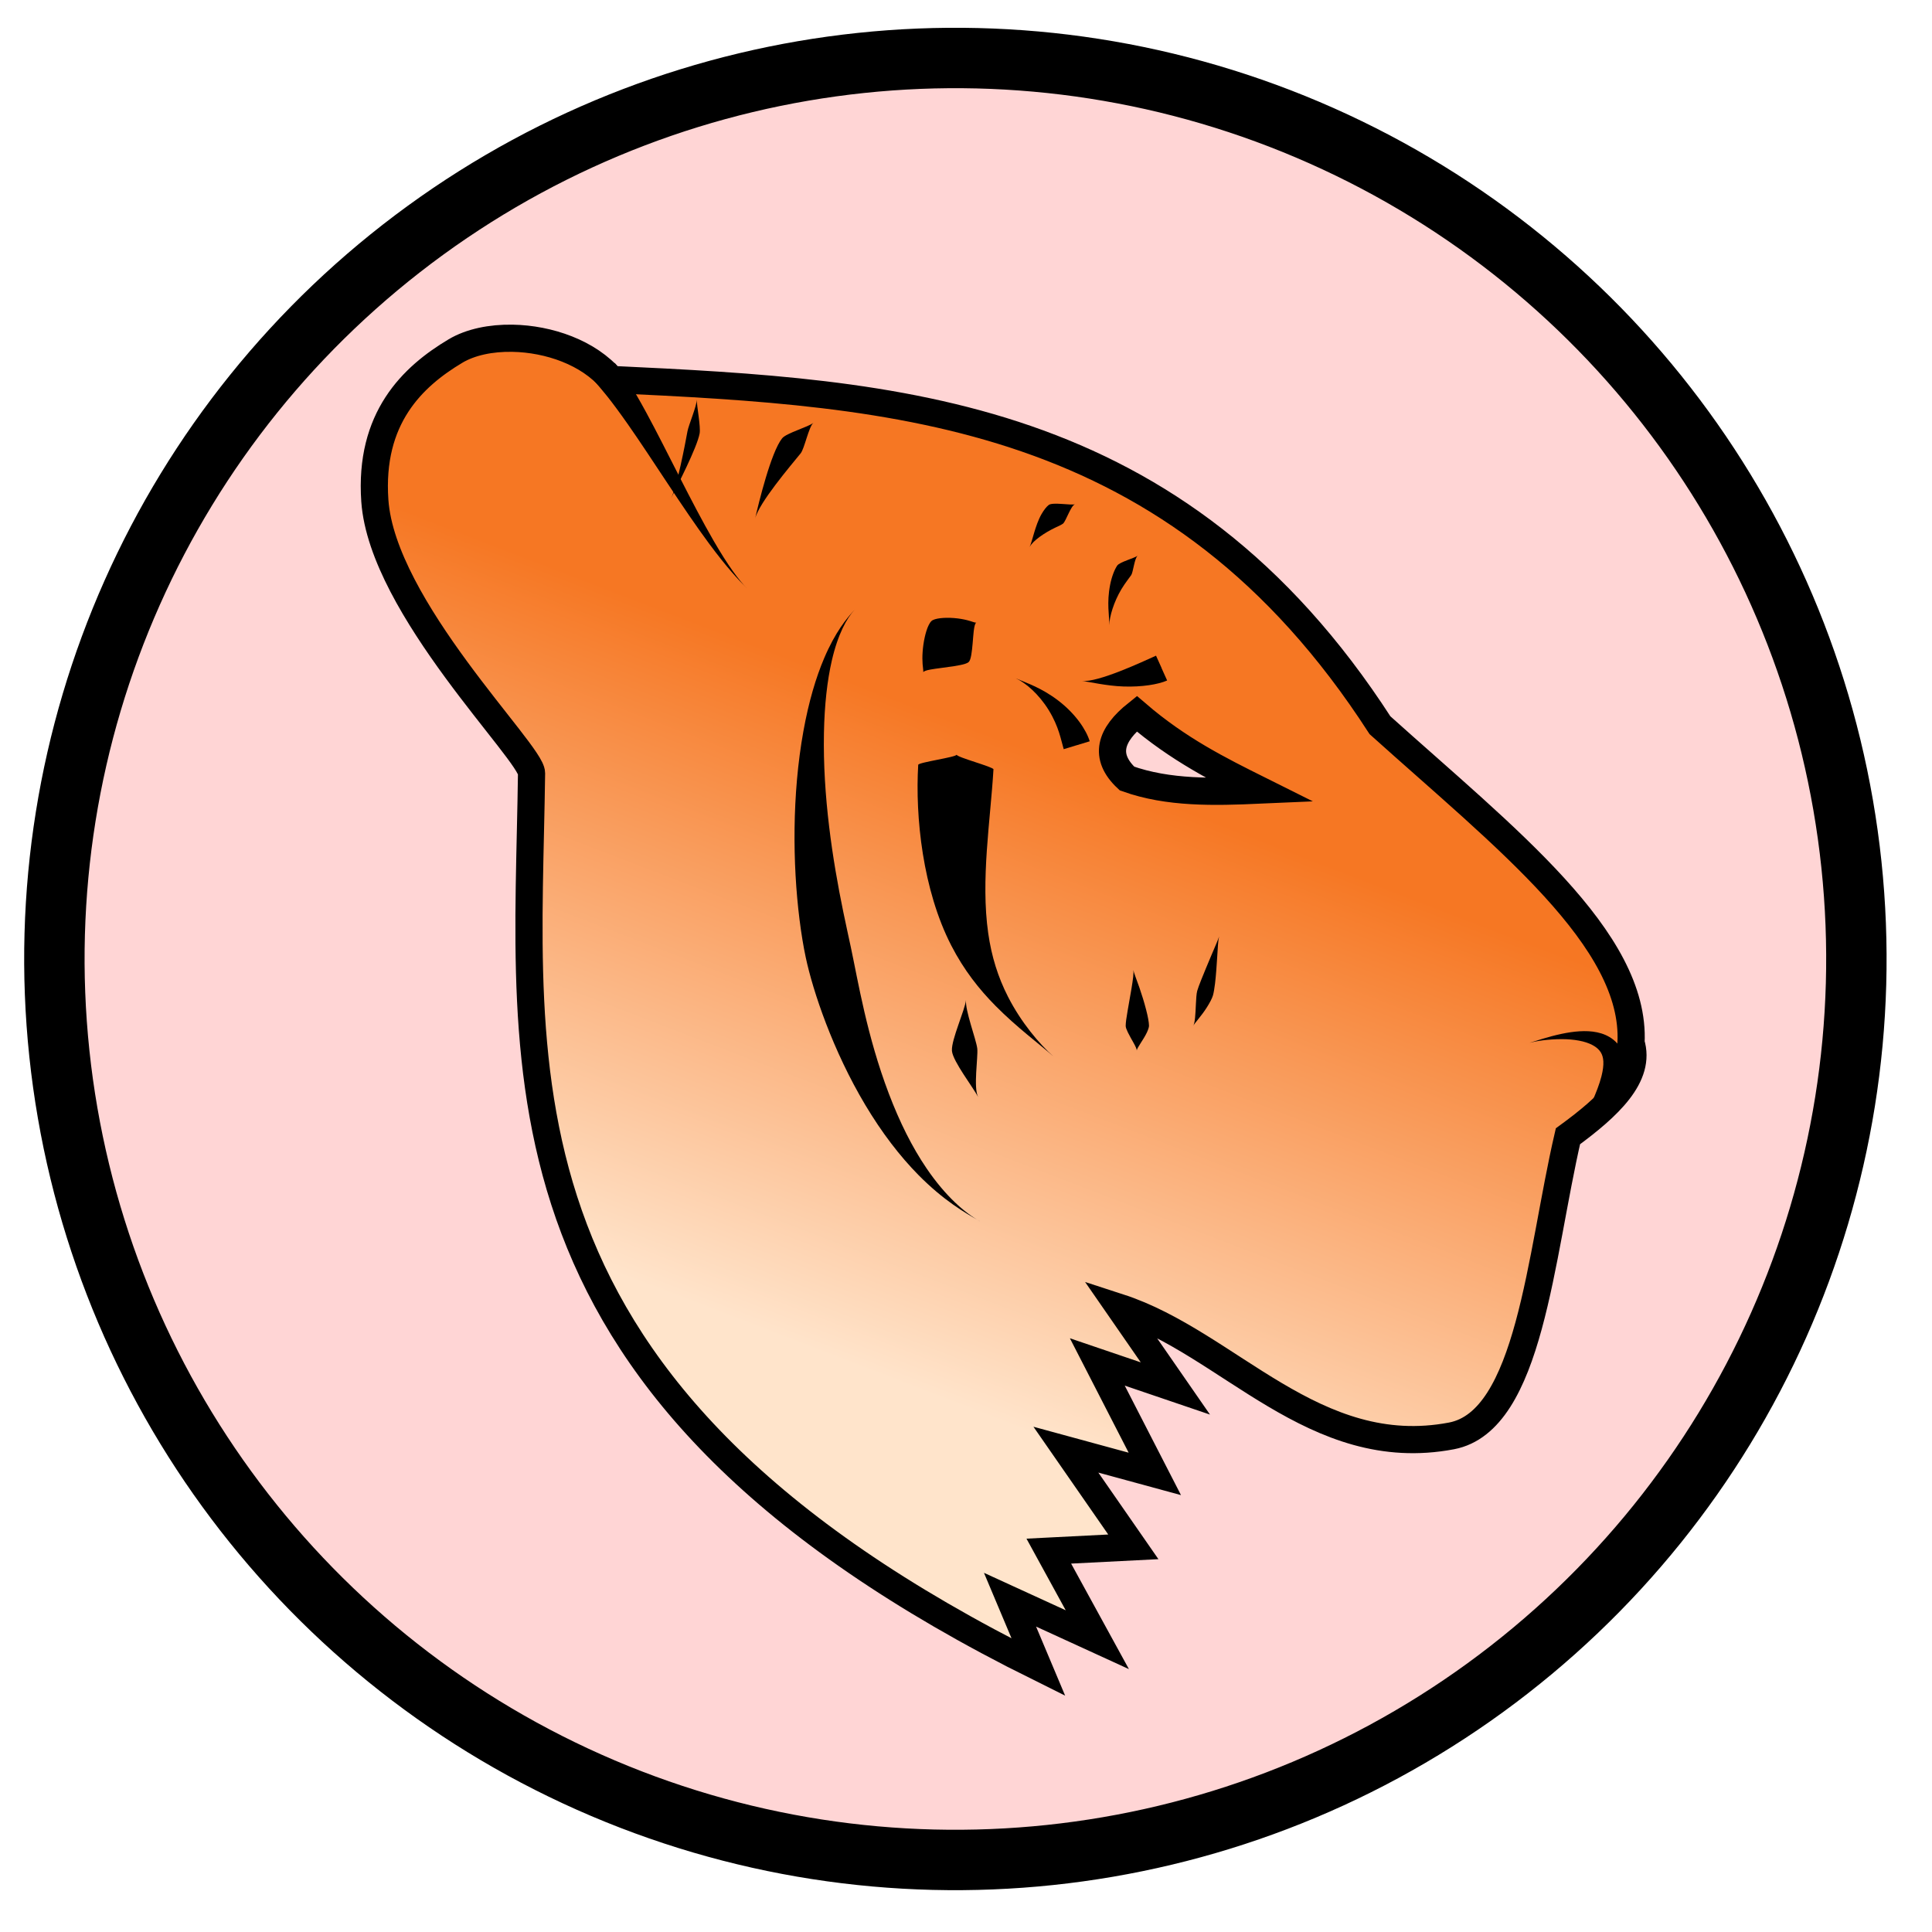 <?xml version="1.0" encoding="UTF-8" standalone="no"?>
<!-- Created with Inkscape (http://www.inkscape.org/) -->

<svg
   xmlns:dc="http://purl.org/dc/elements/1.1/"
   xmlns:cc="http://creativecommons.org/ns#"
   xmlns:rdf="http://www.w3.org/1999/02/22-rdf-syntax-ns#"
   xmlns:svg="http://www.w3.org/2000/svg"
   xmlns="http://www.w3.org/2000/svg"
   xmlns:xlink="http://www.w3.org/1999/xlink"
   xmlns:sodipodi="http://sodipodi.sourceforge.net/DTD/sodipodi-0.dtd"
   xmlns:inkscape="http://www.inkscape.org/namespaces/inkscape"
   width="100%"
   height="100%"
   viewBox="0 0 64 64"
   id="svg4311"
   version="1.1"
   inkscape:version="0.92.3 (2405546, 2018-03-11)"
   sodipodi:docname="raceCatMorphTiger.svg">
  <defs
     id="defs4313">
    <linearGradient
       inkscape:collect="always"
       id="tigerGrad">
      <stop
         style="stop-color:#ffe4cb;stop-opacity:1"
         offset="0"
         id="stop936" />
      <stop
         style="stop-color:#f67723;stop-opacity:1"
         offset="1"
         id="stop938" />
    </linearGradient>
    <inkscape:path-effect
       effect="powerstroke"
       id="path-effect902"
       is_visible="true"
       offset_points="0,0.45"
       sort_points="true"
       interpolator_type="CubicBezierJohan"
       interpolator_beta="0.2"
       start_linecap_type="zerowidth"
       linejoin_type="extrp_arc"
       miter_limit="4"
       end_linecap_type="zerowidth" />
    <inkscape:path-effect
       effect="powerstroke"
       id="path-effect898"
       is_visible="true"
       offset_points="0.321,0.204"
       sort_points="true"
       interpolator_type="CubicBezierJohan"
       interpolator_beta="0.2"
       start_linecap_type="zerowidth"
       linejoin_type="extrp_arc"
       miter_limit="4"
       end_linecap_type="zerowidth" />
    <inkscape:path-effect
       effect="powerstroke"
       id="path-effect894"
       is_visible="true"
       offset_points="0.281,0.395"
       sort_points="true"
       interpolator_type="CubicBezierJohan"
       interpolator_beta="0.2"
       start_linecap_type="zerowidth"
       linejoin_type="extrp_arc"
       miter_limit="4"
       end_linecap_type="zerowidth" />
    <inkscape:path-effect
       effect="powerstroke"
       id="path-effect890"
       is_visible="true"
       offset_points="0.45,0.917"
       sort_points="true"
       interpolator_type="CubicBezierJohan"
       interpolator_beta="0.2"
       start_linecap_type="zerowidth"
       linejoin_type="extrp_arc"
       miter_limit="4"
       end_linecap_type="zerowidth" />
    <inkscape:path-effect
       effect="powerstroke"
       id="path-effect886"
       is_visible="true"
       offset_points="0,0.45"
       sort_points="true"
       interpolator_type="CubicBezierJohan"
       interpolator_beta="0.2"
       start_linecap_type="zerowidth"
       linejoin_type="extrp_arc"
       miter_limit="4"
       end_linecap_type="zerowidth" />
    <inkscape:path-effect
       effect="powerstroke"
       id="path-effect882"
       is_visible="true"
       offset_points="0,0.45"
       sort_points="true"
       interpolator_type="CubicBezierJohan"
       interpolator_beta="0.2"
       start_linecap_type="zerowidth"
       linejoin_type="extrp_arc"
       miter_limit="4"
       end_linecap_type="zerowidth" />
    <inkscape:path-effect
       effect="powerstroke"
       id="path-effect878"
       is_visible="true"
       offset_points="0.257,0.28"
       sort_points="true"
       interpolator_type="CubicBezierJohan"
       interpolator_beta="0.2"
       start_linecap_type="zerowidth"
       linejoin_type="extrp_arc"
       miter_limit="4"
       end_linecap_type="zerowidth" />
    <inkscape:path-effect
       effect="powerstroke"
       id="path-effect874"
       is_visible="true"
       offset_points="0.343,0.389"
       sort_points="true"
       interpolator_type="CubicBezierJohan"
       interpolator_beta="0.2"
       start_linecap_type="zerowidth"
       linejoin_type="extrp_arc"
       miter_limit="4"
       end_linecap_type="zerowidth" />
    <inkscape:path-effect
       effect="powerstroke"
       id="path-effect870"
       is_visible="true"
       offset_points="0.387,0.272"
       sort_points="true"
       interpolator_type="CubicBezierJohan"
       interpolator_beta="0.2"
       start_linecap_type="zerowidth"
       linejoin_type="extrp_arc"
       miter_limit="4"
       end_linecap_type="zerowidth" />
    <inkscape:path-effect
       effect="powerstroke"
       id="path-effect866"
       is_visible="true"
       offset_points="0.326,0.386"
       sort_points="true"
       interpolator_type="CubicBezierJohan"
       interpolator_beta="0.2"
       start_linecap_type="zerowidth"
       linejoin_type="extrp_arc"
       miter_limit="4"
       end_linecap_type="zerowidth" />
    <inkscape:path-effect
       effect="powerstroke"
       id="path-effect862"
       is_visible="true"
       offset_points="0.495,0.421"
       sort_points="true"
       interpolator_type="CubicBezierJohan"
       interpolator_beta="0.2"
       start_linecap_type="zerowidth"
       linejoin_type="extrp_arc"
       miter_limit="4"
       end_linecap_type="zerowidth" />
    <inkscape:path-effect
       effect="powerstroke"
       id="path-effect858"
       is_visible="true"
       offset_points="0.974,1.249"
       sort_points="true"
       interpolator_type="CubicBezierJohan"
       interpolator_beta="0.2"
       start_linecap_type="zerowidth"
       linejoin_type="extrp_arc"
       miter_limit="4"
       end_linecap_type="zerowidth" />
    <inkscape:path-effect
       effect="powerstroke"
       id="path-effect854"
       is_visible="true"
       offset_points="0.452,0.766"
       sort_points="true"
       interpolator_type="CubicBezierJohan"
       interpolator_beta="0.2"
       start_linecap_type="zerowidth"
       linejoin_type="extrp_arc"
       miter_limit="4"
       end_linecap_type="zerowidth" />
    <inkscape:path-effect
       effect="powerstroke"
       id="path-effect847"
       is_visible="true"
       offset_points="0,0.45"
       sort_points="true"
       interpolator_type="CubicBezierJohan"
       interpolator_beta="0.2"
       start_linecap_type="zerowidth"
       linejoin_type="extrp_arc"
       miter_limit="4"
       end_linecap_type="zerowidth" />
    <inkscape:path-effect
       effect="powerstroke"
       id="path-effect4155"
       is_visible="true"
       offset_points="0.928,1.289"
       sort_points="true"
       interpolator_type="Linear"
       interpolator_beta="0.2"
       start_linecap_type="zerowidth"
       linejoin_type="round"
       miter_limit="4"
       end_linecap_type="zerowidth"
       cusp_linecap_type="round" />
    <inkscape:path-effect
       effect="powerstroke"
       id="path-effect4151"
       is_visible="true"
       offset_points="0,0.5"
       sort_points="true"
       interpolator_type="CubicBezierJohan"
       interpolator_beta="0.2"
       start_linecap_type="zerowidth"
       linejoin_type="round"
       miter_limit="4"
       end_linecap_type="zerowidth"
       cusp_linecap_type="round" />
    <inkscape:path-effect
       effect="powerstroke"
       id="path-effect4147"
       is_visible="true"
       offset_points="0,0.5"
       sort_points="true"
       interpolator_type="CubicBezierJohan"
       interpolator_beta="0.2"
       start_linecap_type="zerowidth"
       linejoin_type="round"
       miter_limit="4"
       end_linecap_type="zerowidth"
       cusp_linecap_type="round" />
    <inkscape:path-effect
       effect="powerstroke"
       id="path-effect4183"
       is_visible="true"
       offset_points="0.238,0.518"
       sort_points="true"
       interpolator_type="Linear"
       interpolator_beta="0.2"
       start_linecap_type="zerowidth"
       linejoin_type="round"
       miter_limit="4"
       end_linecap_type="zerowidth"
       cusp_linecap_type="round" />
    <linearGradient
       inkscape:collect="always"
       xlink:href="#tigerGrad"
       id="linearGradient942"
       x1="23.929"
       y1="43.554"
       x2="31.516"
       y2="23.839"
       gradientUnits="userSpaceOnUse" />
  </defs>
  <sodipodi:namedview
     id="base"
     pagecolor="#ffffff"
     bordercolor="#666666"
     borderopacity="1.0"
     inkscape:pageopacity="0.0"
     inkscape:pageshadow="2"
     inkscape:zoom="3.959798"
     inkscape:cx="3.0398753"
     inkscape:cy="18.784776"
     inkscape:document-units="px"
     inkscape:current-layer="layer5"
     showgrid="false"
     units="px"
     inkscape:window-width="2560"
     inkscape:window-height="1388"
     inkscape:window-x="-8"
     inkscape:window-y="-8"
     inkscape:window-maximized="1"
     inkscape:snap-nodes="false" />
  <g
     inkscape:groupmode="layer"
     id="layer5"
     inkscape:label="Stage5"
     style="display:inline;opacity:1">
    <ellipse
       style="color:#000000;clip-rule:nonzero;display:inline;overflow:visible;visibility:visible;opacity:1;isolation:auto;mix-blend-mode:normal;color-interpolation:sRGB;color-interpolation-filters:linearRGB;solid-color:#000000;solid-opacity:1;fill:#ffd5d5;fill-opacity:1;fill-rule:evenodd;stroke:#000000;stroke-width:2;stroke-linecap:butt;stroke-linejoin:miter;stroke-miterlimit:4;stroke-dasharray:none;stroke-dashoffset:0;stroke-opacity:1;color-rendering:auto;image-rendering:auto;shape-rendering:auto;text-rendering:auto;enable-background:accumulate"
       id="path4184"
       cx="28.125"
       cy="34.895"
       rx="29.831"
       ry="29.831"
       transform="matrix(0.995,-0.105,0.105,0.995,0,0)" />
    <path
       style="fill:url(#linearGradient942);fill-rule:evenodd;stroke:#000000;stroke-width:0.9px;stroke-linecap:butt;stroke-linejoin:miter;stroke-opacity:1;fill-opacity:1"
       d="m 16.981,11.205 c -0.72,-0.014 -1.398,0.129 -1.89,0.422 -1.427,0.851 -2.865,2.223 -2.674,4.961 0.247,3.535 5.199,8.354 5.191,9.026 -0.127,9.946 -1.704,20.442 16.792,29.616 l -0.942,-2.238 2.892,1.325 -1.607,-2.934 2.8,-0.142 -2.234,-3.219 2.946,0.803 -1.905,-3.709 2.586,0.879 -1.862,-2.688 c 3.629,1.179 6.461,5.124 11.009,4.259 2.594,-0.493 2.936,-5.953 3.857,-9.925 1.354,-0.99 2.432,-1.998 2.09,-3.094 C 54.201,31.108 49.854,27.749 45.713,24.023 38.947,13.548 29.745,13.018 20.251,12.57 19.496,11.679 18.181,11.227 16.981,11.205 Z m 20.675,12.437 c 1.384,1.19 2.731,1.859 4.078,2.531 -1.519,0.067 -3.03,0.107 -4.4,-0.383 -0.79,-0.736 -0.553,-1.449 0.322,-2.148 z"
       id="path843"
       inkscape:connector-curvature="0"
       sodipodi:nodetypes="csscccccccccccsccccccccc" />
    <path
       style="fill:#000000;fill-rule:nonzero;stroke:none;stroke-width:0.9px;stroke-linecap:butt;stroke-linejoin:miter;stroke-opacity:1"
       d="m 20.024,12.319 c 0,0 -0.338,0.297 -0.338,0.297 0.241,0.275 0.546,0.63 1.111,1.436 0.419,0.598 0.825,1.219 1.323,1.97 0.488,0.736 0.93,1.392 1.367,1.982 0.595,0.803 0.973,1.204 1.265,1.494 -0.274,-0.272 -0.633,-0.757 -1.116,-1.591 -0.361,-0.624 -0.731,-1.334 -1.127,-2.111 -0.4,-0.785 -0.751,-1.484 -1.097,-2.123 -0.458,-0.845 -0.786,-1.349 -1.048,-1.649 0,0 -0.338,0.297 -0.338,0.297 z"
       id="path845"
       inkscape:connector-curvature="0"
       inkscape:path-effect="#path-effect847"
       inkscape:original-d="m 20.023524,12.319356 c 1.310571,1.496 3.219763,5.681701 4.727494,7.17825"
       sodipodi:nodetypes="cc" />
    <path
       style="fill:#000000;fill-rule:nonzero;stroke:none;stroke-width:0.9px;stroke-linecap:butt;stroke-linejoin:miter;stroke-opacity:1"
       d="m 32.457,40.455 c -0.491,-0.275 -1.131,-0.822 -1.762,-1.75 -0.477,-0.7 -0.894,-1.536 -1.253,-2.482 -0.724,-1.906 -1.016,-3.712 -1.253,-4.827 -0.069,-0.323 -0.158,-0.724 -0.253,-1.183 -0.358,-1.737 -0.682,-3.846 -0.642,-5.93 0.018,-0.939 0.11,-1.743 0.261,-2.4 0.203,-0.88 0.494,-1.402 0.755,-1.686 -0.26,0.282 -0.638,0.737 -1.007,1.603 -0.275,0.644 -0.513,1.447 -0.688,2.414 -0.381,2.103 -0.359,4.412 -0.131,6.237 0.061,0.492 0.134,0.92 0.207,1.263 0.24,1.129 0.896,3.085 1.972,4.888 0.55,0.921 1.144,1.696 1.764,2.324 0.827,0.837 1.536,1.25 2.031,1.528 z"
       id="path852"
       inkscape:connector-curvature="0"
       inkscape:path-effect="#path-effect854"
       inkscape:original-d="M 32.456984,40.454946 C 26.884724,37.330379 25.416856,23.340004 28.309046,20.198232"
       sodipodi:nodetypes="cc" />
    <path
       style="fill:#000000;fill-rule:nonzero;stroke:none;stroke-width:0.9px;stroke-linecap:butt;stroke-linejoin:miter;stroke-opacity:1"
       d="m 34.9,35 c -0.474,-0.42 -1.074,-1.132 -1.507,-1.979 -0.333,-0.652 -0.547,-1.336 -0.657,-2.107 -0.253,-1.772 0.073,-3.731 0.174,-5.429 0.005,-0.078 -1.226,-0.402 -1.22,-0.486 -0.006,0.084 -1.268,0.254 -1.273,0.337 -0.102,1.718 0.146,4.138 1.095,5.985 0.419,0.815 0.924,1.451 1.468,2.001 0.709,0.717 1.453,1.263 1.92,1.677 z"
       id="path856"
       inkscape:connector-curvature="0"
       inkscape:path-effect="#path-effect858"
       inkscape:original-d="M 34.900295,35.000123 C 32.15219,32.565114 31.314497,30.416109 31.689905,24.999613"
       sodipodi:nodetypes="cc" />
    <path
       style="fill:#000000;fill-rule:nonzero;stroke:none;stroke-width:0.9px;stroke-linecap:butt;stroke-linejoin:miter;stroke-opacity:1"
       d="m 32.4,36.335 c -0.159,-0.31 0.002,-1.308 -0.026,-1.597 -4.05e-4,-0.004 -9.05e-4,-0.009 -0.002,-0.013 -0.04,-0.307 -0.408,-1.263 -0.371,-1.6 -0.037,0.337 -0.488,1.313 -0.467,1.676 3.14e-4,0.005 7.09e-4,0.011 0.001,0.016 0.032,0.342 0.705,1.209 0.864,1.518 z"
       id="path860"
       inkscape:connector-curvature="0"
       inkscape:path-effect="#path-effect862"
       inkscape:original-d="M 32.400167,36.335419 C 31.86671,35.293456 31.876889,34.254816 32.002421,33.125028" />
    <path
       style="fill:#000000;fill-rule:nonzero;stroke:none;stroke-width:0.9px;stroke-linecap:butt;stroke-linejoin:miter;stroke-opacity:1"
       d="m 37.656,34.801 c 0.008,-0.094 0.226,-0.362 0.338,-0.603 0.041,-0.09 0.069,-0.17 0.068,-0.223 -0.002,-0.117 -0.038,-0.307 -0.095,-0.526 -0.062,-0.243 -0.142,-0.5 -0.222,-0.731 -0.095,-0.274 -0.187,-0.498 -0.202,-0.587 0.017,0.101 -0.012,0.319 -0.06,0.61 -0.038,0.232 -0.088,0.501 -0.128,0.735 -0.037,0.215 -0.066,0.401 -0.065,0.51 6.77e-4,0.05 0.03,0.126 0.071,0.211 0.111,0.23 0.303,0.51 0.295,0.605 z"
       id="path864"
       inkscape:connector-curvature="0"
       inkscape:path-effect="#path-effect866"
       inkscape:original-d="m 37.656113,34.801249 c 0.05616,-0.658456 -0.0054,-2.02261 -0.113607,-2.670591"
       sodipodi:nodetypes="cc" />
    <path
       style="fill:#000000;fill-rule:nonzero;stroke:none;stroke-width:0.9px;stroke-linecap:butt;stroke-linejoin:miter;stroke-opacity:1"
       d="m 39.531,33.977 c 0.053,-0.098 0.267,-0.323 0.436,-0.588 0.103,-0.16 0.188,-0.321 0.215,-0.419 0.025,-0.092 0.048,-0.229 0.068,-0.393 0.032,-0.267 0.052,-0.573 0.07,-0.857 0.02,-0.338 0.033,-0.584 0.064,-0.698 -0.026,0.094 -0.143,0.356 -0.267,0.65 -0.1,0.236 -0.239,0.571 -0.326,0.789 -0.059,0.149 -0.108,0.277 -0.132,0.364 -0.026,0.094 -0.035,0.269 -0.044,0.45 -0.015,0.317 -0.027,0.596 -0.084,0.702 z"
       id="path868"
       inkscape:connector-curvature="0"
       inkscape:path-effect="#path-effect870"
       inkscape:original-d="m 39.531209,33.977344 c 0.367119,-0.677011 0.653481,-2.225643 0.852318,-2.954696"
       sodipodi:nodetypes="cc" />
    <path
       style="fill:#000000;fill-rule:nonzero;stroke:none;stroke-width:0.9px;stroke-linecap:butt;stroke-linejoin:miter;stroke-opacity:1"
       d="m 35.611,16.704 c -0.137,0.042 -0.736,-0.078 -0.871,0.024 -0.072,0.055 -0.158,0.163 -0.239,0.304 -0.211,0.368 -0.307,0.914 -0.396,1.093 0.108,-0.215 0.503,-0.479 0.843,-0.642 0.117,-0.056 0.214,-0.098 0.264,-0.136 0.097,-0.074 0.261,-0.601 0.399,-0.643 z"
       id="path872"
       inkscape:connector-curvature="0"
       inkscape:path-effect="#path-effect874"
       inkscape:original-d="m 35.610557,16.703735 c -0.667053,0.204444 -1.194075,0.797151 -1.505763,1.420527" />
    <path
       style="fill:#000000;fill-rule:nonzero;stroke:none;stroke-width:0.9px;stroke-linecap:butt;stroke-linejoin:miter;stroke-opacity:1"
       d="m 37.685,18.408 c -0.105,0.084 -0.595,0.207 -0.677,0.329 -0.088,0.132 -0.18,0.359 -0.235,0.642 -0.115,0.591 -0.025,1.016 -0.025,1.33 0,-0.276 0.149,-0.772 0.4,-1.191 0.127,-0.212 0.26,-0.37 0.326,-0.469 0.064,-0.096 0.107,-0.558 0.212,-0.641 z"
       id="path876"
       inkscape:connector-curvature="0"
       inkscape:path-effect="#path-effect878"
       inkscape:original-d="m 37.684526,18.408367 c -0.683487,0.54196 -0.937548,1.466717 -0.937548,2.301254" />
    <path
       style="fill:#000000;fill-rule:nonzero;stroke:none;stroke-width:0.9px;stroke-linecap:butt;stroke-linejoin:miter;stroke-opacity:1"
       d="m 38.48,22.13 c 0,0 -0.185,-0.41 -0.185,-0.41 -0.445,0.2 -1.926,0.896 -2.458,0.837 0.266,0.03 0.805,0.164 1.383,0.184 0.604,0.021 1.153,-0.069 1.443,-0.199 0,0 -0.185,-0.41 -0.185,-0.41 z"
       id="path880"
       inkscape:connector-curvature="0"
       inkscape:path-effect="#path-effect882"
       inkscape:original-d="m 38.480018,22.130148 c -0.81567,0.366971 -1.756647,0.524551 -2.642175,0.426158" />
    <path
       style="fill:#000000;fill-rule:nonzero;stroke:none;stroke-width:0.9px;stroke-linecap:butt;stroke-linejoin:miter;stroke-opacity:1"
       d="m 35.667,24.687 c 0,0 0.431,-0.131 0.431,-0.131 -0.115,-0.38 -0.467,-0.905 -1.028,-1.338 -0.577,-0.445 -1.086,-0.599 -1.419,-0.747 0.316,0.141 0.76,0.519 1.088,1.051 0.344,0.559 0.407,0.995 0.498,1.295 0,0 0.431,-0.131 0.431,-0.131 z"
       id="path884"
       inkscape:connector-curvature="0"
       inkscape:path-effect="#path-effect886"
       inkscape:original-d="m 35.667374,24.687097 c -0.297873,-0.980033 -1.06542,-1.793033 -2.017143,-2.216023" />
    <path
       style="fill:#000000;fill-rule:nonzero;stroke:none;stroke-width:0.9px;stroke-linecap:butt;stroke-linejoin:miter;stroke-opacity:1"
       d="m 32.343,20.624 c -0.037,0.013 -0.141,-0.038 -0.306,-0.08 -0.129,-0.032 -0.28,-0.059 -0.446,-0.071 -0.313,-0.023 -0.633,0.007 -0.733,0.098 -0.033,0.03 -0.066,0.079 -0.096,0.141 -0.103,0.212 -0.177,0.565 -0.199,0.885 -0.011,0.154 -0.009,0.287 -6.13e-4,0.4 0.011,0.146 0.033,0.243 0.018,0.275 0.017,-0.038 0.105,-0.067 0.239,-0.092 0.098,-0.018 0.227,-0.036 0.359,-0.053 0.271,-0.036 0.615,-0.08 0.787,-0.135 0.055,-0.018 0.097,-0.038 0.124,-0.062 0.077,-0.07 0.107,-0.348 0.131,-0.623 0.012,-0.142 0.023,-0.289 0.036,-0.404 0.019,-0.155 0.046,-0.264 0.086,-0.278 z"
       id="path888"
       inkscape:connector-curvature="0"
       inkscape:path-effect="#path-effect890"
       inkscape:original-d="m 32.343341,20.62439 c -0.444969,0.158236 -1.577439,1.23379 -1.761453,1.64781"
       sodipodi:nodetypes="cc" />
    <path
       style="fill:#000000;fill-rule:nonzero;stroke:none;stroke-width:0.9px;stroke-linecap:butt;stroke-linejoin:miter;stroke-opacity:1"
       d="m 26.945,14.005 c -0.156,0.137 -0.894,0.338 -1.036,0.515 -0.366,0.453 -0.781,2.151 -0.896,2.667 0.115,-0.517 1.186,-1.77 1.51,-2.17 0.126,-0.156 0.266,-0.874 0.422,-1.012 z"
       id="path892"
       inkscape:connector-curvature="0"
       inkscape:path-effect="#path-effect894"
       inkscape:original-d="m 26.945339,14.004734 c -0.925146,0.815891 -1.665927,1.985035 -1.931915,3.18198" />
    <path
       style="fill:#000000;fill-rule:nonzero;stroke:none;stroke-width:0.9px;stroke-linecap:butt;stroke-linejoin:miter;stroke-opacity:1"
       d="m 23.082,13.238 c -0.002,0.217 -0.269,0.838 -0.308,1.047 -0.081,0.443 -0.341,1.814 -0.544,2.22 0.203,-0.407 0.86,-1.677 0.946,-2.146 0.041,-0.222 -0.096,-0.904 -0.094,-1.121 z"
       id="path896"
       inkscape:connector-curvature="0"
       inkscape:path-effect="#path-effect898"
       inkscape:original-d="m 23.081508,13.23765 c -0.01049,1.126016 -0.353269,2.269116 -0.852316,3.267211" />
    <path
       style="fill:#000000;fill-rule:nonzero;stroke:none;stroke-width:0.9px;stroke-linecap:butt;stroke-linejoin:miter;stroke-opacity:1"
       d="m 53.168,36.648 c 0,0 0.413,0.179 0.413,0.179 0.128,-0.295 0.249,-0.658 0.294,-1.023 0.034,-0.278 0.024,-0.556 -0.057,-0.808 -0.074,-0.228 -0.2,-0.415 -0.373,-0.554 -0.162,-0.13 -0.349,-0.205 -0.54,-0.245 -0.19,-0.04 -0.389,-0.046 -0.582,-0.034 -0.202,0.012 -0.405,0.045 -0.591,0.084 -0.484,0.102 -0.858,0.241 -1.065,0.297 0.184,-0.05 0.614,-0.124 1.083,-0.121 0.185,0.001 0.375,0.015 0.555,0.049 0.173,0.032 0.328,0.082 0.454,0.15 0.127,0.069 0.213,0.149 0.267,0.235 0.054,0.087 0.08,0.186 0.087,0.3 0.007,0.134 -0.012,0.298 -0.063,0.498 -0.068,0.267 -0.18,0.545 -0.296,0.812 0,0 0.413,0.179 0.413,0.179 z"
       id="path900"
       inkscape:connector-curvature="0"
       inkscape:path-effect="#path-effect902"
       inkscape:original-d="m 53.16827,36.647935 c 1.229436,-2.832861 -1.290735,-2.432216 -2.500128,-2.10238"
       sodipodi:nodetypes="cc" />
  </g>
</svg>
